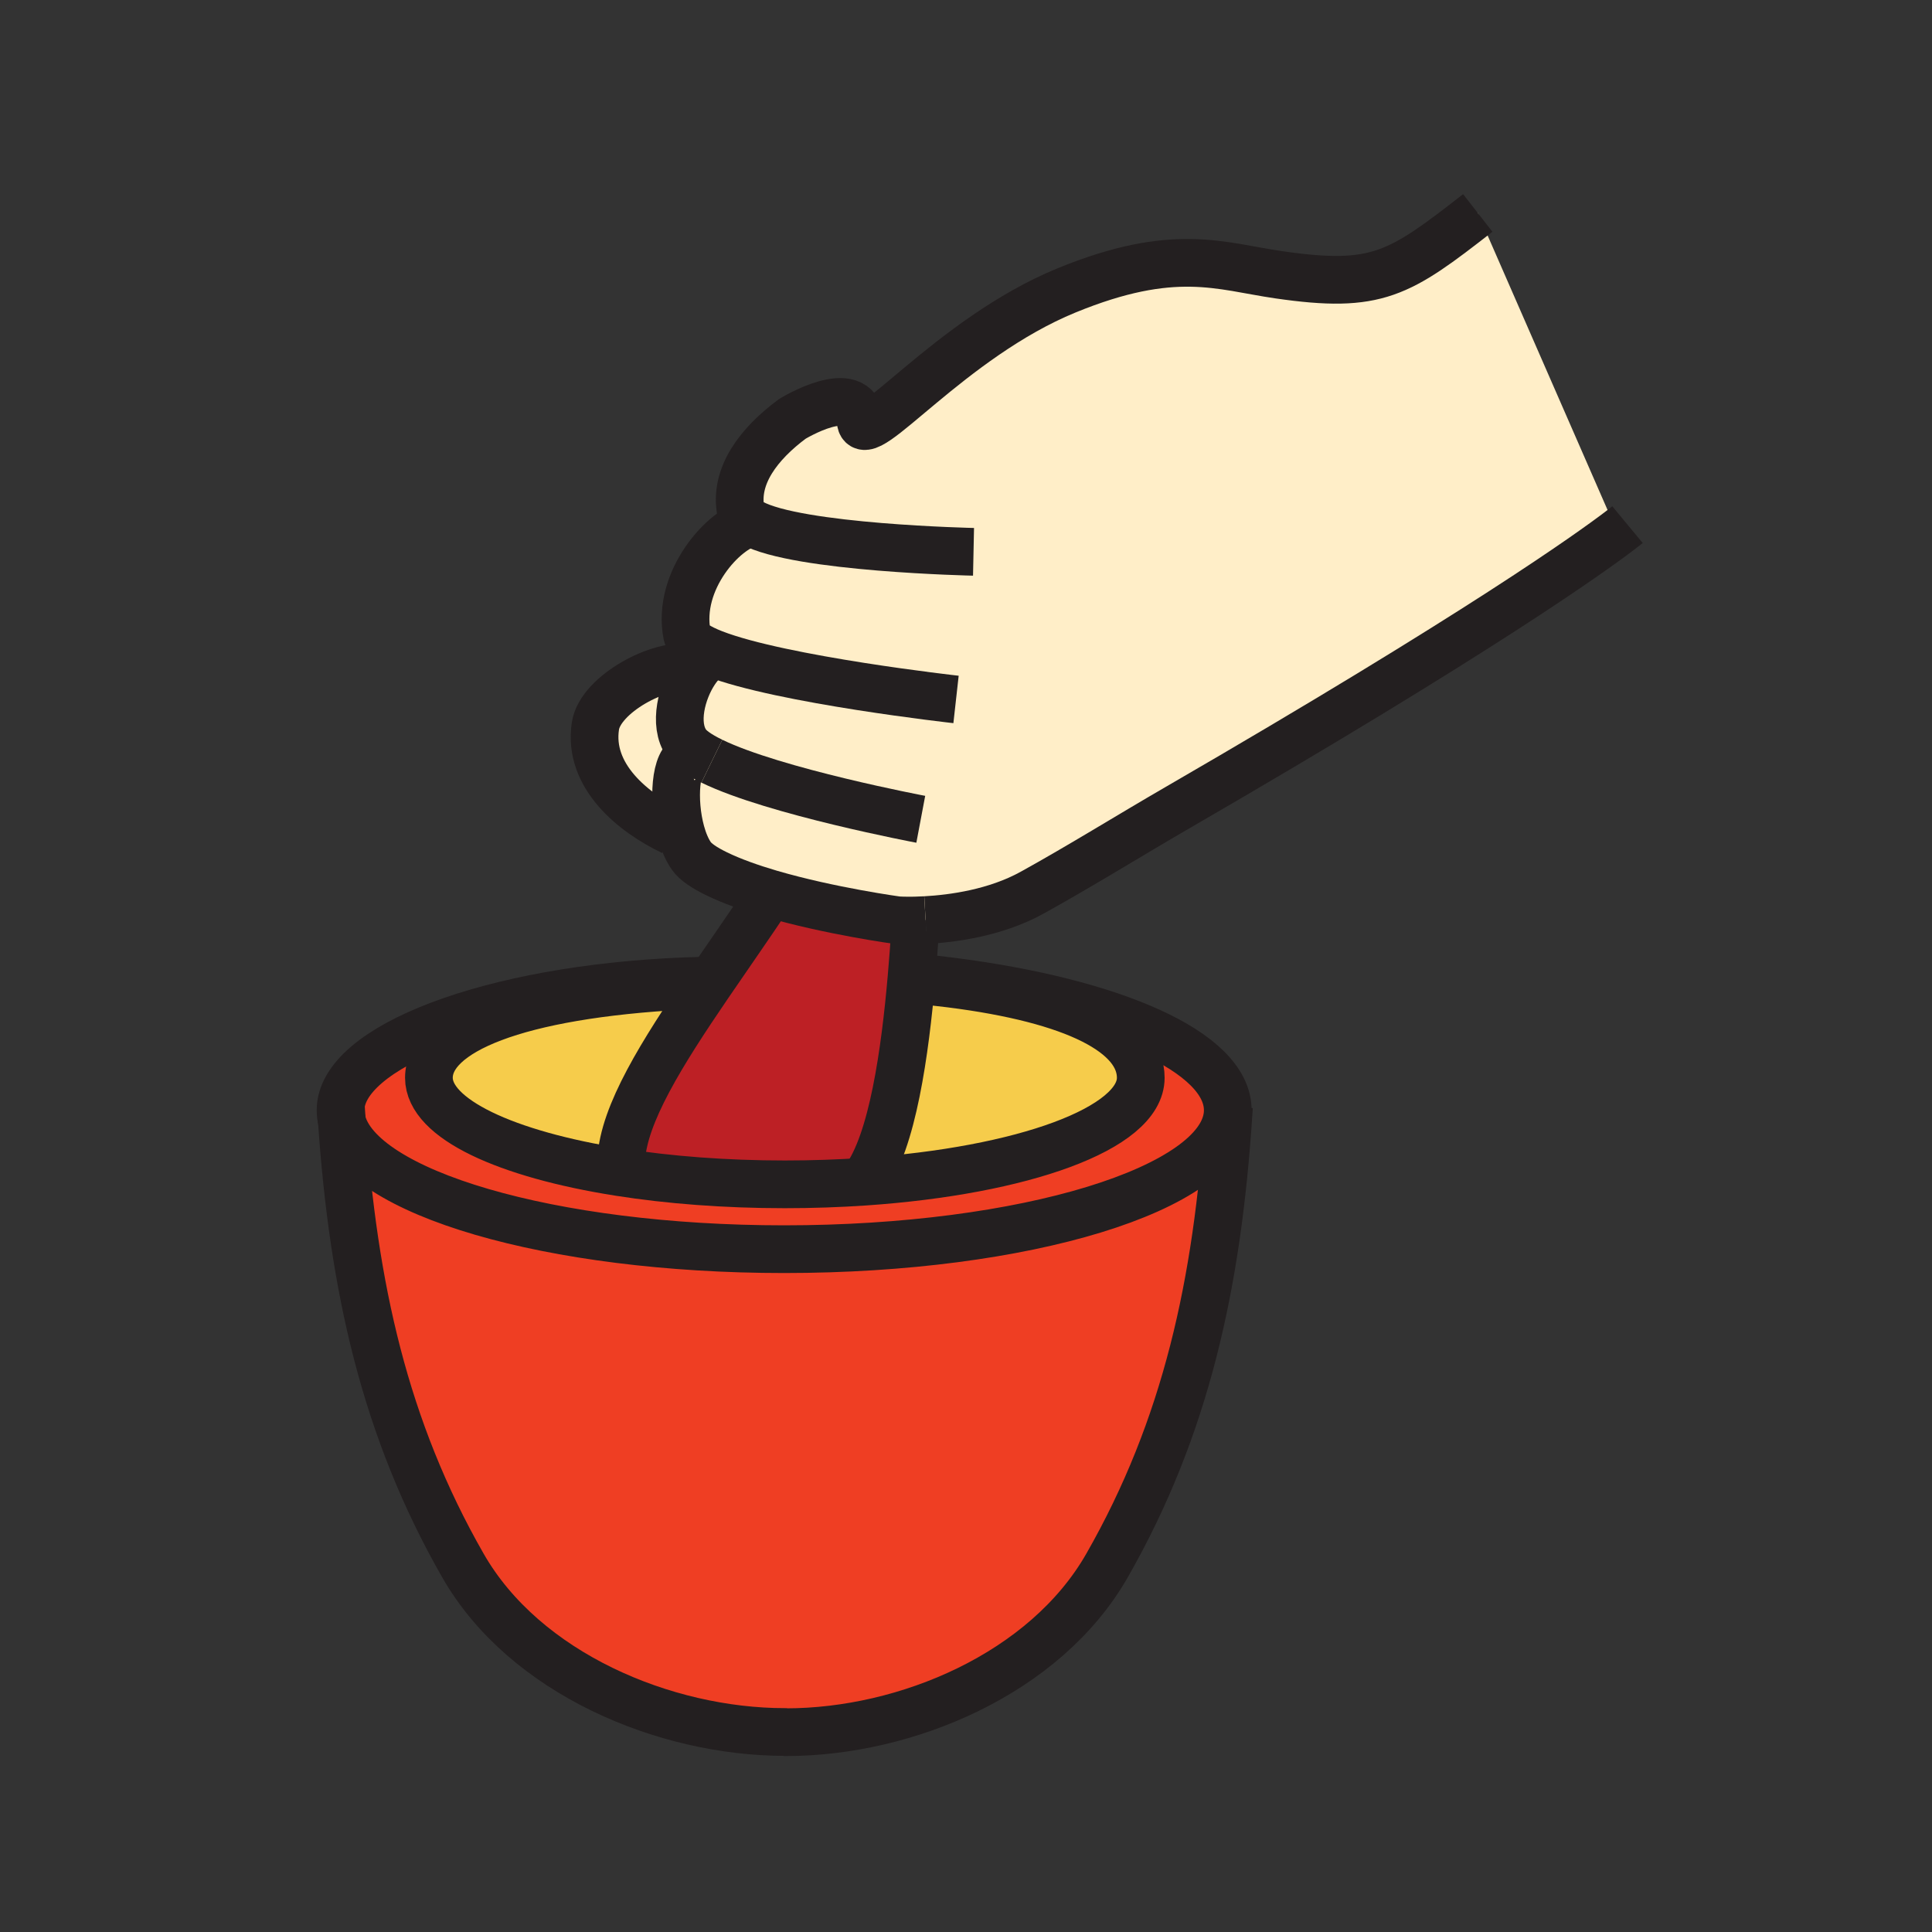 <svg enable-background="new 0 0 850.394 850.394" height="850.394" viewBox="0 0 850.394 850.394" width="850.394" xmlns="http://www.w3.org/2000/svg"><rect x="0" y="0" width="850.394" height="850.394" fill="#333333" stroke="none"/><path d="m299.74 366.29c-3.78-13.81-2.59-31.99 3.81-33.23l2.22-2.41c-1.55-1.14-2.76-2.29-3.56-3.43-5.98-8.47-2.08-22.98 3.63-31.62 2.53-3.83 5.41-6.5 7.95-7l.37-.93c-6.79-2.64-11.18-5.43-11.75-8.32-4.66-23.94 16.38-46.89 28.36-49.27-2.66-1.47-4.32-3.11-4.67-4.93-3.06-15.65 8.01-29.91 22.64-40.76 0 0 28.47-17.47 30.1.99 1.15 13.13 39.4-36.55 90.55-57.53 47.431-19.44 67.681-10.64 93.49-6.9 43.3 6.27 52.95-.21 87.58-27.21l59.54 136.26 2.86 3.66c-12.5 9.5-61.53 44.8-194.7 121.91-21.22 12.28-42.44 25.52-63.88 37.37-15.99 8.83-34.8 11.39-46.87 12.05-1.72.1-3.3.15-4.72.19-4.74.09-7.63-.11-7.63-.11s-29.66-4.01-56.06-11.74c-8.57-2.52-16.79-5.42-23.55-8.7-5.34-2.6-9.29-5.23-11.12-7.85-1.95-2.76-3.48-6.44-4.59-10.49z" fill="#ffeec8"/><path d="m296 366c-17.19-8.2-37.31-24.37-33.92-46.46 2.14-13.93 28.41-28.1 41.92-25.54l1.84 1.6c-5.71 8.64-9.61 23.15-3.63 31.62.8 1.14 2.01 2.29 3.56 3.43l-2.22 2.41c-6.4 1.24-7.59 19.42-3.81 33.23z" fill="#ffeec8"/><path d="m502.12 474.4c0 22.29-51.94 40.949-121.57 45.72l-.06-.94c12.42-16.439 17.92-56.5 20.75-89.109l1.48.13c5.35.52 10.61 1.1 15.75 1.76l-.13 1.01c55.2 6.959 83.78 22.009 83.78 41.429z" fill="#f6cc4b"/><path d="m301.56 433.86c-74.93 3.939-112.77 20.31-112.77 40.54 0 18.029 33.97 33.68 83.8 41.529 21.76 3.431 46.56 5.37 72.86 5.37 12.07 0 23.82-.41 35.1-1.18 69.63-4.771 121.57-23.43 121.57-45.72 0-19.42-28.58-34.471-83.78-41.431l.13-1.01c71.52 9.07 121.95 31.05 121.95 56.71 0 .53-.02 1.05-.06 1.58-2.681 33.05-89.04 59.59-195.2 59.59-102.83 0-187.11-24.91-194.7-56.51-.37-1.54-.56-3.09-.56-4.66 0-27.76 65.44-53.33 151.59-56.76z" fill="#ef3e23"/><path d="m272.59 515.93.86-5.47c.97-19.97 17.87-46.91 38.38-76.99 8.66-12.7 17.96-25.96 26.98-39.49l.19-.65c26.4 7.73 56.06 11.74 56.06 11.74s2.89.2 7.63.11l.1 4.29c-.41 6.25-.91 13.23-1.55 20.6-2.83 32.609-8.33 72.67-20.75 89.109l.06.94c-11.28.77-23.03 1.18-35.1 1.18-26.3.001-51.1-1.939-72.86-5.369z" fill="#bd2025"/><path d="m540.36 490.25.38.02c-4.86 74.53-18.62 137.921-53.53 198.921-27.229 47.55-88.43 73.25-141.18 73.25l-.58-.08c-52.74 0-114.45-25.69-141.67-73.25-34.43-60.13-48.28-122.61-53.32-195.78 7.59 31.6 91.87 56.51 194.7 56.51 106.16-.001 192.52-26.541 195.2-59.591z" fill="#ef3e23"/><path d="m309.01 431.67 2.82 1.8c-20.51 30.08-37.41 57.021-38.38 76.99l-.86 5.47c-49.83-7.85-83.8-23.5-83.8-41.529 0-20.23 37.84-36.601 112.77-40.54l-.07-1.95c2.49-.101 5-.181 7.52-.241z" fill="#f6cc4b"/><g fill="none"><path d="m402.72 430.2c5.35.52 10.61 1.1 15.75 1.76 71.52 9.07 121.95 31.05 121.95 56.71 0 .53-.02 1.05-.06 1.58-2.681 33.05-89.04 59.59-195.2 59.59-102.83 0-187.11-24.91-194.7-56.51-.37-1.54-.56-3.09-.56-4.66 0-27.76 65.44-53.33 151.59-56.76 2.49-.101 5-.18 7.52-.24" stroke="#231f20" stroke-width="21"/><path d="m540.95 487.06c-.07 1.07-.13 2.141-.21 3.21-4.86 74.53-18.62 137.921-53.53 198.921-27.229 47.55-88.43 73.25-141.18 73.25l-.58-.08c-52.74 0-114.45-25.69-141.67-73.25-34.43-60.13-48.28-122.61-53.32-195.78-.15-2.1-.29-4.21-.42-6.33" stroke="#231f20" stroke-width="21"/><path d="m410 432c2.84.3 5.62.63 8.34.97 55.2 6.96 83.78 22.011 83.78 41.431 0 22.29-51.94 40.949-121.57 45.72-11.28.77-23.03 1.18-35.1 1.18-26.3 0-51.1-1.939-72.86-5.37-49.83-7.85-83.8-23.5-83.8-41.529 0-20.23 37.84-36.601 112.77-40.54" stroke="#231f20" stroke-width="21"/><path d="m338.81 393.98c-9.02 13.53-18.32 26.79-26.98 39.49-20.51 30.08-37.41 57.021-38.38 76.99" stroke="#231f20" stroke-width="21"/><path d="m380.49 519.18c12.42-16.439 17.92-56.5 20.75-89.109.64-7.37 1.14-14.35 1.55-20.6" stroke="#231f20" stroke-width="21"/><path d="m313.33 335.05c-3-1.46-5.57-2.93-7.56-4.4-1.55-1.14-2.76-2.29-3.56-3.43-5.98-8.47-2.08-22.98 3.63-31.62 2.53-3.83 5.41-6.5 7.95-7" stroke="#231f20" stroke-width="21"/><path d="m405.29 360.62s-64.4-12.15-91.96-25.57" stroke="#231f20" stroke-width="21"/><path d="m407.41 404.99c-1.72.1-3.3.15-4.72.19-4.74.09-7.63-.11-7.63-.11s-29.66-4.01-56.06-11.74c-8.57-2.52-16.79-5.42-23.55-8.7-5.34-2.6-9.29-5.23-11.12-7.85-1.95-2.76-3.48-6.44-4.59-10.49-3.78-13.81-2.59-31.99 3.81-33.23" stroke="#231f20" stroke-width="21"/><path d="m716.36 230.92s-1.051.87-3.5 2.74c-12.5 9.5-61.53 44.8-194.7 121.91-21.22 12.28-42.44 25.52-63.88 37.37-15.99 8.83-34.8 11.39-46.87 12.05" stroke="#231f20" stroke-width="21"/><path d="m420.81 307.87s-76.69-8.55-106.65-20.2c-6.79-2.64-11.18-5.43-11.75-8.32-4.66-23.94 16.38-46.89 28.36-49.27h.02" stroke="#231f20" stroke-width="21"/><path d="m428.51 242.89s-77.57-1.63-97.74-12.81c-2.66-1.47-4.32-3.11-4.67-4.93-3.06-15.65 8.01-29.91 22.64-40.76 0 0 28.47-17.47 30.1.99 1.15 13.13 39.4-36.55 90.55-57.53 47.431-19.44 67.681-10.64 93.49-6.9 43.3 6.27 52.95-.21 87.58-27.21" stroke="#231f20" stroke-width="21"/><path d="m296 366c-17.19-8.2-37.31-24.37-33.92-46.46 2.14-13.93 28.41-28.1 41.92-25.54" stroke="#231f20" stroke-width="21"/><path d="m0 0h850.394v850.394h-850.394z"/></g></svg>